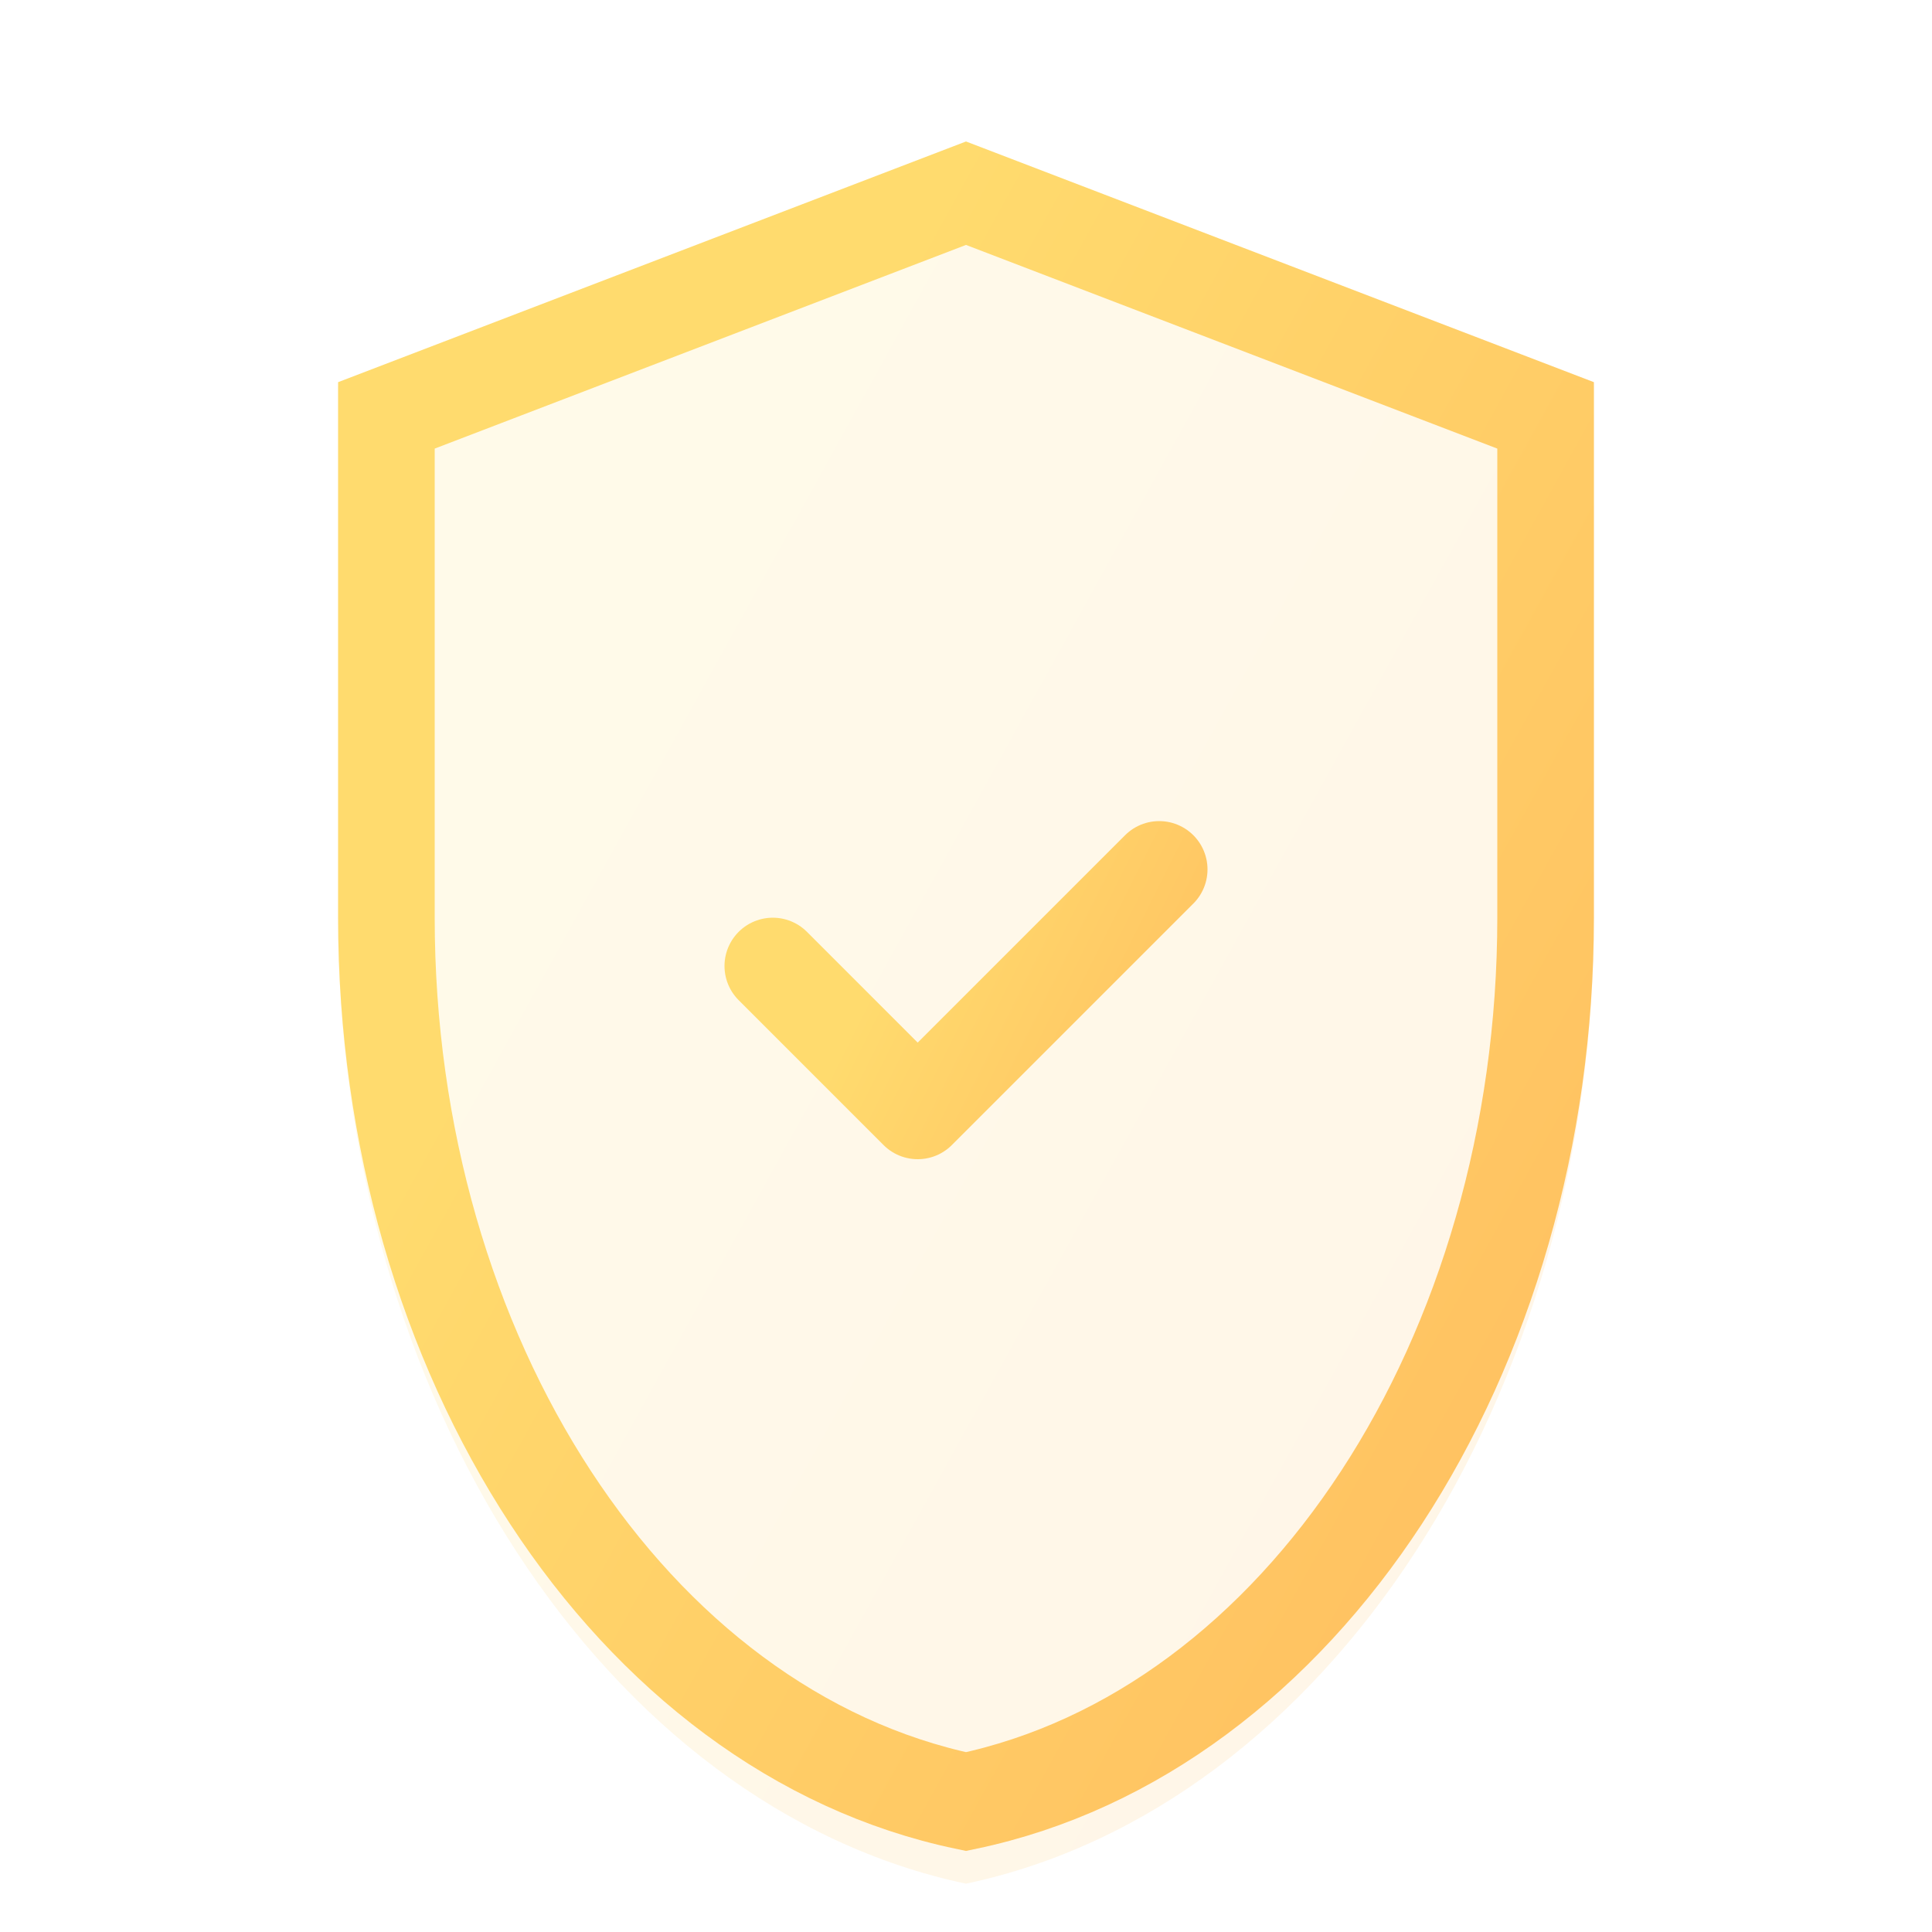 <svg width="40" height="40" viewBox="0 0 40 40" fill="none" xmlns="http://www.w3.org/2000/svg">
  <path opacity="0.15" fill-rule="evenodd" clip-rule="evenodd" d="M20 3L7 8V19C7 28.941 12.53 37.417 20 39C27.471 37.417 33 28.941 33 19V8L20 3Z" fill="url(#paint0_linear)"/>
  <path d="M20 4L8 8.6V19C8 28.059 13.059 35.848 20 37.3C26.941 35.848 32 28.059 32 19V8.6L20 4Z" stroke="url(#paint1_linear)" stroke-width="2"/>
  <path d="M16 20L19 23L24 18" stroke="url(#paint2_linear)" stroke-width="2" stroke-linecap="round" stroke-linejoin="round"/>
  <defs>
    <linearGradient id="paint0_linear" x1="7" y1="3" x2="40.5" y2="21.5" gradientUnits="userSpaceOnUse">
      <stop offset="0.259" stop-color="#FFDB6E"/>
      <stop offset="1" stop-color="#FFBC5E"/>
    </linearGradient>
    <linearGradient id="paint1_linear" x1="8" y1="4" x2="41.5" y2="22.5" gradientUnits="userSpaceOnUse">
      <stop offset="0.259" stop-color="#FFDB6E"/>
      <stop offset="1" stop-color="#FFBC5E"/>
    </linearGradient>
    <linearGradient id="paint2_linear" x1="16" y1="18" x2="26" y2="23" gradientUnits="userSpaceOnUse">
      <stop offset="0.259" stop-color="#FFDB6E"/>
      <stop offset="1" stop-color="#FFBC5E"/>
    </linearGradient>
  </defs>
</svg>